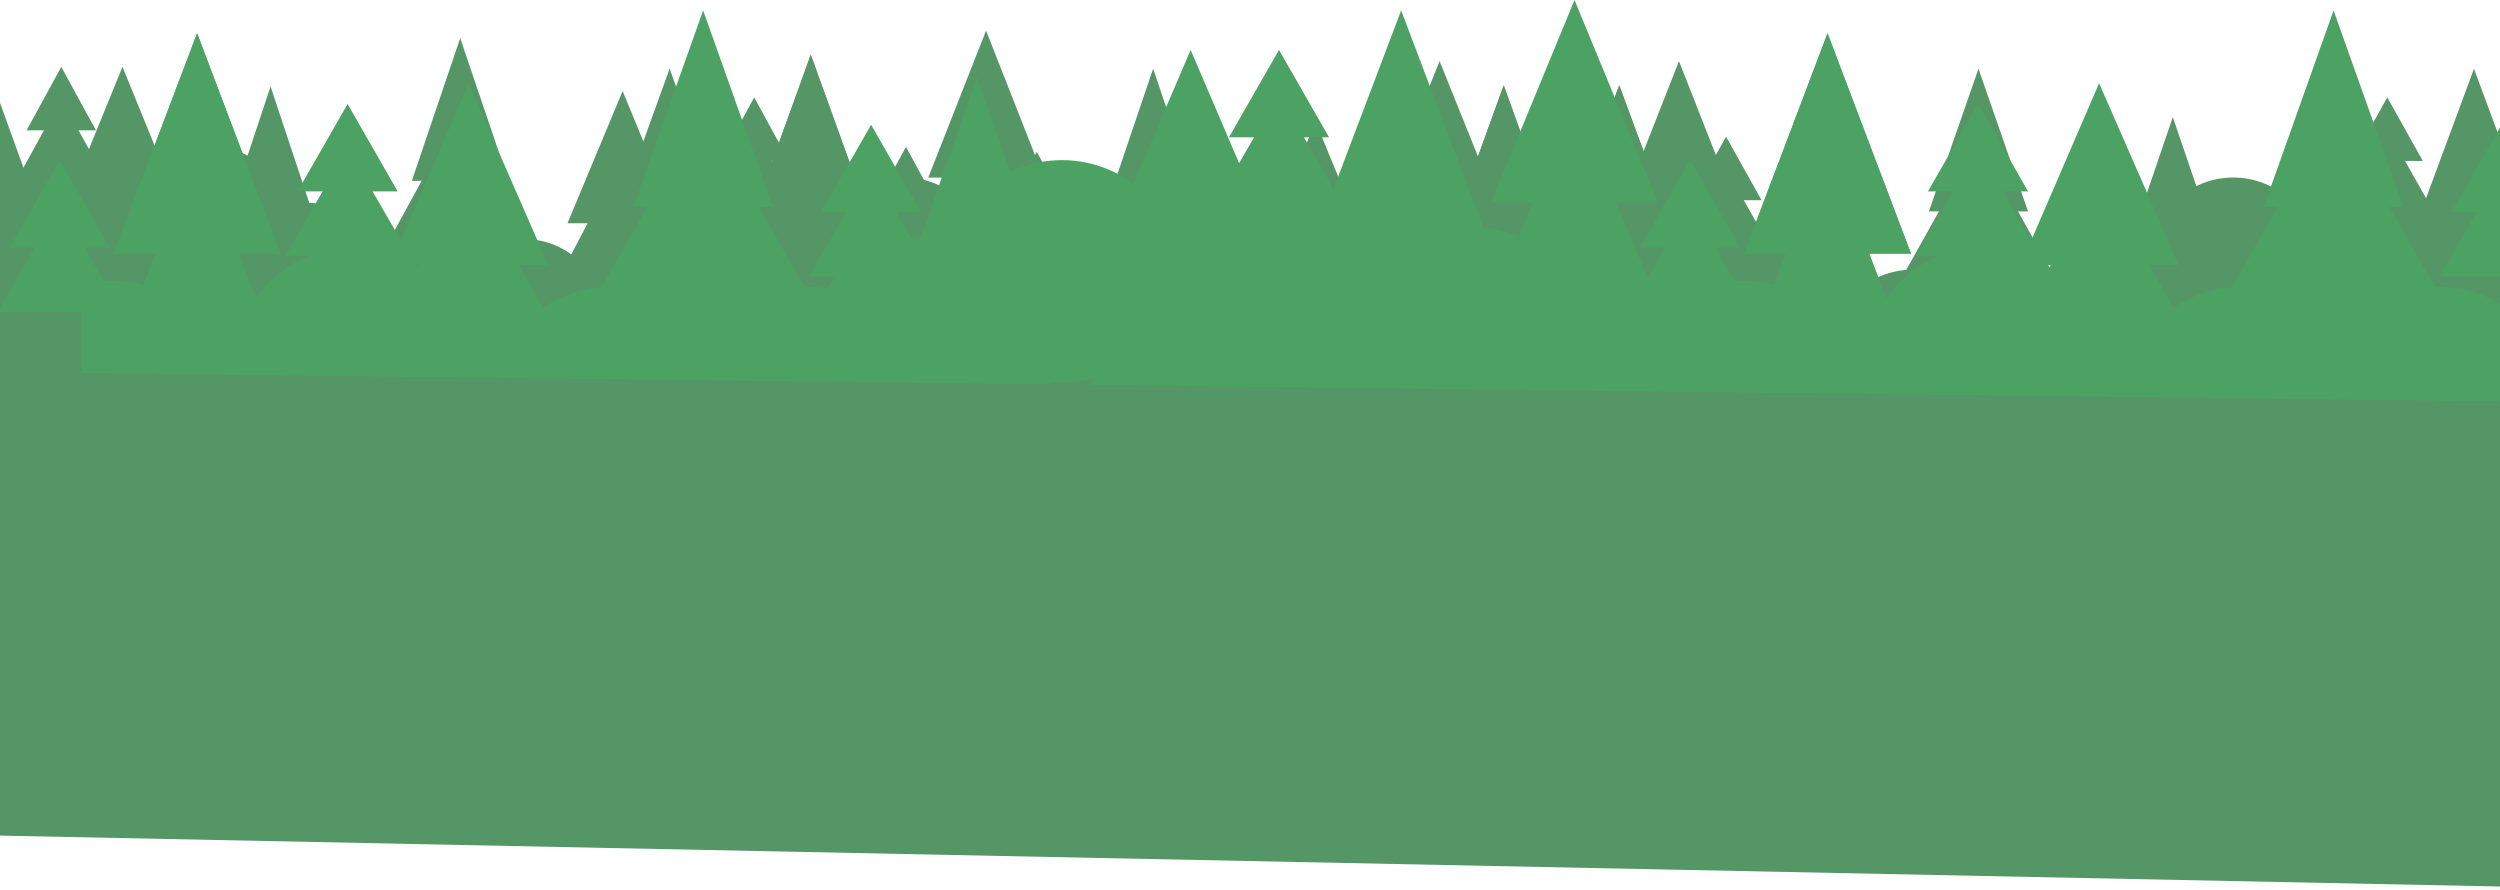 <svg width="736" height="262" viewBox="0 0 736 262" fill="none" xmlns="http://www.w3.org/2000/svg">
<path d="M36.059 19.678L53.613 62.711H18.505L36.059 19.678Z" fill="#549665"/>
<path d="M36.059 41.421L57.857 94.42H14.261L36.059 41.421Z" fill="#549665"/>
<path d="M79.654 25.461L93.626 67.47H65.683L79.654 25.461Z" fill="#549665"/>
<path d="M79.654 46.687L97.004 98.424H62.305L79.654 46.687Z" fill="#549665"/>
<path d="M135.483 11.225L149.719 53.234H121.248L135.483 11.225Z" fill="#549665"/>
<path d="M135.483 32.45L163.732 84.188H107.235L135.483 32.45Z" fill="#549665"/>
<path d="M183.305 26.796L199.32 65.731H167.068L183.305 26.796Z" fill="#549665"/>
<path d="M183.083 46.468L208.217 94.42H157.949L183.083 46.468Z" fill="#549665"/>
<path d="M290.292 9L307.309 52.29H273.276L290.292 9Z" fill="#549665"/>
<path d="M290.292 30.873L311.423 84.188H269.162L290.292 30.873Z" fill="#549665"/>
<path d="M238.689 16.118L255.706 63.251H221.673L238.689 16.118Z" fill="#549665"/>
<path d="M238.689 39.932L259.82 97.98H217.559L238.689 39.932Z" fill="#549665"/>
<path d="M207.995 31.245L218.204 49.944H197.785L207.995 31.245Z" fill="#549665"/>
<path d="M207.995 40.693L220.673 63.722H195.316L207.995 40.693Z" fill="#549665"/>
<path d="M101.23 35.694L111.44 54.393H91.02L101.23 35.694Z" fill="#549665"/>
<path d="M101.23 45.142L113.908 68.171H88.552L101.23 45.142Z" fill="#549665"/>
<path d="M18.042 19.678L28.252 38.377H7.832L18.042 19.678Z" fill="#549665"/>
<path d="M18.042 29.126L30.721 52.155H5.364L18.042 29.126Z" fill="#549665"/>
<path d="M266.715 43.257L276.925 61.956H256.505L266.715 43.257Z" fill="#549665"/>
<path d="M266.715 52.705L279.393 75.735H254.037L266.715 52.705Z" fill="#549665"/>
<path d="M238.689 16.118L255.706 63.251H221.673L238.689 16.118Z" fill="#549665"/>
<path d="M238.689 39.932L259.82 97.98H217.559L238.689 39.932Z" fill="#549665"/>
<path d="M-6.869 11.225L10.147 58.357H-23.886L-6.869 11.225Z" fill="#549665"/>
<path d="M-6.869 35.039L14.261 93.086H-28L-6.869 35.039Z" fill="#549665"/>
<path d="M85.882 67.059C85.882 80.205 75.326 90.861 62.305 90.861C49.284 90.861 38.728 80.205 38.728 67.059C38.728 53.914 49.284 43.257 62.305 43.257C75.326 43.257 85.882 53.914 85.882 67.059Z" fill="#549665"/>
<path d="M37.838 74.178C37.838 87.323 27.282 97.98 14.261 97.98C1.24 97.98 -9.316 87.323 -9.316 74.178C-9.316 61.032 1.24 50.376 14.261 50.376C27.282 50.376 37.838 61.032 37.838 74.178Z" fill="#549665"/>
<path d="M137.485 94.198C137.485 107.343 126.929 118 113.908 118C100.887 118 90.331 107.343 90.331 94.198C90.331 81.052 100.887 70.396 113.908 70.396C126.929 70.396 137.485 81.052 137.485 94.198Z" fill="#549665"/>
<path d="M113.908 83.52C113.908 96.666 103.352 107.322 90.331 107.322C77.31 107.322 66.754 96.666 66.754 83.52C66.754 70.375 77.31 59.718 90.331 59.718C103.352 59.718 113.908 70.375 113.908 83.52Z" fill="#549665"/>
<path d="M177.967 94.198C177.967 107.343 167.411 118 154.39 118C141.368 118 130.812 107.343 130.812 94.198C130.812 81.052 141.368 70.396 154.39 70.396C167.411 70.396 177.967 81.052 177.967 94.198Z" fill="#549665"/>
<path d="M230.46 85.745C230.46 98.89 219.904 109.547 206.882 109.547C193.861 109.547 183.305 98.89 183.305 85.745C183.305 72.599 193.861 61.943 206.882 61.943C219.904 61.943 230.46 72.599 230.46 85.745Z" fill="#549665"/>
<path d="M279.393 92.863C279.393 106.009 268.838 116.665 255.816 116.665C242.795 116.665 232.239 106.009 232.239 92.863C232.239 79.718 242.795 69.061 255.816 69.061C268.838 69.061 279.393 79.718 279.393 92.863Z" fill="#549665"/>
<path d="M335 81.296C335 94.441 324.444 105.098 311.423 105.098C298.401 105.098 287.846 94.441 287.846 81.296C287.846 68.15 298.401 57.494 311.423 57.494C324.444 57.494 335 68.15 335 81.296Z" fill="#549665"/>
<path d="M311.423 94.198C311.423 107.343 300.867 118 287.846 118C274.824 118 264.268 107.343 264.268 94.198C264.268 81.052 274.824 70.396 287.846 70.396C300.867 70.396 311.423 81.052 311.423 94.198Z" fill="#549665"/>
<path d="M684.353 28.678L666.364 71.711H702.342L684.353 28.678Z" fill="#549665"/>
<path d="M684.353 50.421L662.015 103.42H706.691L684.353 50.421Z" fill="#549665"/>
<path d="M639.676 34.461L625.359 76.47H653.994L639.676 34.461Z" fill="#549665"/>
<path d="M639.676 55.687L621.897 107.424H657.456L639.676 55.687Z" fill="#549665"/>
<path d="M582.463 20.224L567.875 62.234H597.051L582.463 20.224Z" fill="#549665"/>
<path d="M582.463 41.45L553.515 93.188H611.412L582.463 41.45Z" fill="#549665"/>
<path d="M533.456 35.796L517.044 74.731H550.096L533.456 35.796Z" fill="#549665"/>
<path d="M533.684 55.468L507.926 103.42H559.441L533.684 55.468Z" fill="#549665"/>
<path d="M423.816 18L406.378 61.29H441.255L423.816 18Z" fill="#549665"/>
<path d="M423.816 39.873L402.162 93.188H445.471L423.816 39.873Z" fill="#549665"/>
<path d="M476.699 25.118L459.26 72.251H494.137L476.699 25.118Z" fill="#549665"/>
<path d="M476.699 48.932L455.044 106.98H498.353L476.699 48.932Z" fill="#549665"/>
<path d="M508.154 40.245L497.691 58.944H518.617L508.154 40.245Z" fill="#549665"/>
<path d="M508.154 49.693L495.162 72.722H521.147L508.154 49.693Z" fill="#549665"/>
<path d="M617.566 44.694L607.103 63.393H628.029L617.566 44.694Z" fill="#549665"/>
<path d="M617.566 54.142L604.574 77.171H630.559L617.566 54.142Z" fill="#549665"/>
<path d="M702.816 28.678L692.353 47.377H713.279L702.816 28.678Z" fill="#549665"/>
<path d="M702.816 38.126L689.824 61.155H715.809L702.816 38.126Z" fill="#549665"/>
<path d="M447.978 52.257L437.515 70.956H458.441L447.978 52.257Z" fill="#549665"/>
<path d="M447.978 61.705L434.985 84.735H460.971L447.978 61.705Z" fill="#549665"/>
<path d="M476.699 25.118L459.26 72.251H494.137L476.699 25.118Z" fill="#549665"/>
<path d="M476.699 48.932L455.044 106.98H498.353L476.699 48.932Z" fill="#549665"/>
<path d="M728.346 20.224L710.907 67.357H745.784L728.346 20.224Z" fill="#549665"/>
<path d="M728.346 44.039L706.691 102.086H750L728.346 44.039Z" fill="#549665"/>
<path d="M633.294 76.059C633.294 89.205 644.112 99.861 657.456 99.861C670.8 99.861 681.618 89.205 681.618 76.059C681.618 62.914 670.8 52.257 657.456 52.257C644.112 52.257 633.294 62.914 633.294 76.059Z" fill="#549665"/>
<path d="M682.529 83.178C682.529 96.323 693.347 106.98 706.691 106.98C720.035 106.98 730.853 96.323 730.853 83.178C730.853 70.032 720.035 59.376 706.691 59.376C693.347 59.376 682.529 70.032 682.529 83.178Z" fill="#549665"/>
<path d="M580.412 103.198C580.412 116.343 591.229 127 604.574 127C617.918 127 628.735 116.343 628.735 103.198C628.735 90.052 617.918 79.396 604.574 79.396C591.229 79.396 580.412 90.052 580.412 103.198Z" fill="#549665"/>
<path d="M604.574 92.52C604.574 105.666 615.391 116.322 628.735 116.322C642.079 116.322 652.897 105.666 652.897 92.52C652.897 79.375 642.079 68.718 628.735 68.718C615.391 68.718 604.574 79.375 604.574 92.52Z" fill="#549665"/>
<path d="M538.926 103.198C538.926 116.343 549.744 127 563.088 127C576.432 127 587.25 116.343 587.25 103.198C587.25 90.052 576.432 79.396 563.088 79.396C549.744 79.396 538.926 90.052 538.926 103.198Z" fill="#549665"/>
<path d="M485.132 94.745C485.132 107.89 495.95 118.547 509.294 118.547C522.638 118.547 533.456 107.89 533.456 94.745C533.456 81.599 522.638 70.943 509.294 70.943C495.95 70.943 485.132 81.599 485.132 94.745Z" fill="#549665"/>
<path d="M434.985 101.863C434.985 115.009 445.803 125.665 459.147 125.665C472.491 125.665 483.309 115.009 483.309 101.863C483.309 88.718 472.491 78.061 459.147 78.061C445.803 78.061 434.985 88.718 434.985 101.863Z" fill="#549665"/>
<path d="M378 90.296C378 103.441 388.818 114.098 402.162 114.098C415.506 114.098 426.324 103.441 426.324 90.296C426.324 77.15 415.506 66.494 402.162 66.494C388.818 66.494 378 77.15 378 90.296Z" fill="#549665"/>
<path d="M402.162 103.198C402.162 116.343 412.979 127 426.324 127C439.668 127 450.485 116.343 450.485 103.198C450.485 90.052 439.668 79.396 426.324 79.396C412.979 79.396 402.162 90.052 402.162 103.198Z" fill="#549665"/>
<path d="M240.059 28.678L257.613 71.711H222.505L240.059 28.678Z" fill="#549665"/>
<path d="M240.059 50.421L261.857 103.42H218.261L240.059 50.421Z" fill="#549665"/>
<path d="M283.654 34.461L297.626 76.47H269.683L283.654 34.461Z" fill="#549665"/>
<path d="M283.654 55.687L301.004 107.424H266.305L283.654 55.687Z" fill="#549665"/>
<path d="M339.483 20.224L353.719 62.234H325.248L339.483 20.224Z" fill="#549665"/>
<path d="M339.483 41.45L367.732 93.188H311.235L339.483 41.45Z" fill="#549665"/>
<path d="M387.305 35.796L403.32 74.731H371.068L387.305 35.796Z" fill="#549665"/>
<path d="M387.083 55.468L412.217 103.42H361.949L387.083 55.468Z" fill="#549665"/>
<path d="M494.292 18L511.309 61.29H477.276L494.292 18Z" fill="#549665"/>
<path d="M494.292 39.873L515.423 93.188H473.162L494.292 39.873Z" fill="#549665"/>
<path d="M442.689 25.118L459.706 72.251H425.673L442.689 25.118Z" fill="#549665"/>
<path d="M442.689 48.932L463.82 106.98H421.559L442.689 48.932Z" fill="#549665"/>
<path d="M411.995 40.245L422.204 58.944H401.785L411.995 40.245Z" fill="#549665"/>
<path d="M411.995 49.693L424.673 72.722H399.316L411.995 49.693Z" fill="#549665"/>
<path d="M305.23 44.694L315.44 63.393H295.02L305.23 44.694Z" fill="#549665"/>
<path d="M305.23 54.142L317.908 77.171H292.551L305.23 54.142Z" fill="#549665"/>
<path d="M222.042 28.678L232.252 47.377H211.832L222.042 28.678Z" fill="#549665"/>
<path d="M222.042 38.126L234.721 61.155H209.364L222.042 38.126Z" fill="#549665"/>
<path d="M470.715 52.257L480.925 70.956H460.505L470.715 52.257Z" fill="#549665"/>
<path d="M470.715 61.705L483.393 84.735H458.037L470.715 61.705Z" fill="#549665"/>
<path d="M442.689 25.118L459.706 72.251H425.673L442.689 25.118Z" fill="#549665"/>
<path d="M442.689 48.932L463.82 106.98H421.559L442.689 48.932Z" fill="#549665"/>
<path d="M197.13 20.224L214.147 67.357H180.114L197.13 20.224Z" fill="#549665"/>
<path d="M197.13 44.039L218.261 102.086H176L197.13 44.039Z" fill="#549665"/>
<path d="M289.882 76.059C289.882 89.205 279.326 99.861 266.305 99.861C253.284 99.861 242.728 89.205 242.728 76.059C242.728 62.914 253.284 52.257 266.305 52.257C279.326 52.257 289.882 62.914 289.882 76.059Z" fill="#549665"/>
<path d="M241.838 83.178C241.838 96.323 231.282 106.98 218.261 106.98C205.24 106.98 194.684 96.323 194.684 83.178C194.684 70.032 205.24 59.376 218.261 59.376C231.282 59.376 241.838 70.032 241.838 83.178Z" fill="#549665"/>
<path d="M341.485 103.198C341.485 116.343 330.929 127 317.908 127C304.887 127 294.331 116.343 294.331 103.198C294.331 90.052 304.887 79.396 317.908 79.396C330.929 79.396 341.485 90.052 341.485 103.198Z" fill="#549665"/>
<path d="M317.908 92.52C317.908 105.666 307.352 116.322 294.331 116.322C281.31 116.322 270.754 105.666 270.754 92.52C270.754 79.375 281.31 68.718 294.331 68.718C307.352 68.718 317.908 79.375 317.908 92.52Z" fill="#549665"/>
<path d="M381.967 103.198C381.967 116.343 371.411 127 358.39 127C345.368 127 334.812 116.343 334.812 103.198C334.812 90.052 345.368 79.396 358.39 79.396C371.411 79.396 381.967 90.052 381.967 103.198Z" fill="#549665"/>
<path d="M434.46 94.745C434.46 107.89 423.904 118.547 410.882 118.547C397.861 118.547 387.305 107.89 387.305 94.745C387.305 81.599 397.861 70.943 410.882 70.943C423.904 70.943 434.46 81.599 434.46 94.745Z" fill="#549665"/>
<path d="M483.393 101.863C483.393 115.009 472.837 125.665 459.816 125.665C446.795 125.665 436.239 115.009 436.239 101.863C436.239 88.718 446.795 78.061 459.816 78.061C472.837 78.061 483.393 88.718 483.393 101.863Z" fill="#549665"/>
<path d="M539 90.296C539 103.441 528.444 114.098 515.423 114.098C502.401 114.098 491.846 103.441 491.846 90.296C491.846 77.15 502.401 66.494 515.423 66.494C528.444 66.494 539 77.15 539 90.296Z" fill="#549665"/>
<path d="M515.423 103.198C515.423 116.343 504.867 127 491.846 127C478.824 127 468.268 116.343 468.268 103.198C468.268 90.052 478.824 79.396 491.846 79.396C504.867 79.396 515.423 90.052 515.423 103.198Z" fill="#549665"/>
<path d="M350.529 14.694L325.19 73.915H375.869L350.529 14.694Z" fill="#4CA262"/>
<path d="M350.529 44.616L319.064 117.551H381.995L350.529 44.616Z" fill="#4CA262"/>
<path d="M287.598 22.653L267.43 80.464H307.766L287.598 22.653Z" fill="#4CA262"/>
<path d="M287.598 51.863L262.554 123.061H312.642L287.598 51.863Z" fill="#4CA262"/>
<path d="M207.007 3.061L186.458 60.872H227.556L207.007 3.061Z" fill="#4CA262"/>
<path d="M207.007 32.271L166.23 103.469H247.784L207.007 32.271Z" fill="#4CA262"/>
<path d="M137.976 24.49L114.858 78.07H161.414L137.976 24.49Z" fill="#4CA262"/>
<path d="M138.297 51.562L102.015 117.551H174.579L138.297 51.562Z" fill="#4CA262"/>
<path d="M58.027 9.796L33.463 74.657H82.591L58.027 9.796Z" fill="#4CA262"/>
<path d="M58.027 42.568L27.525 122.449H88.529L58.027 42.568Z" fill="#4CA262"/>
<path d="M102.336 30.612L87.597 56.345H117.074L102.336 30.612Z" fill="#4CA262"/>
<path d="M102.336 43.614L84.034 75.306H120.637L102.336 43.614Z" fill="#4CA262"/>
<path d="M256.454 36.735L241.715 62.468H271.192L256.454 36.735Z" fill="#4CA262"/>
<path d="M256.454 49.736L238.152 81.429H274.755L256.454 49.736Z" fill="#4CA262"/>
<path d="M376.537 14.694L361.799 40.427H391.275L376.537 14.694Z" fill="#4CA262"/>
<path d="M376.537 27.696L358.235 59.388H394.838L376.537 27.696Z" fill="#4CA262"/>
<path d="M17.571 47.143L2.833 72.876H32.309L17.571 47.143Z" fill="#4CA262"/>
<path d="M17.571 60.145L-0.73 91.837H35.873L17.571 60.145Z" fill="#4CA262"/>
<path d="M58.027 9.796L33.463 74.657H82.591L58.027 9.796Z" fill="#4CA262"/>
<path d="M58.027 42.568L27.525 122.449H88.529L58.027 42.568Z" fill="#4CA262"/>
<path d="M412.498 3.061L387.934 67.922H437.062L412.498 3.061Z" fill="#4CA262"/>
<path d="M412.498 35.833L381.995 115.714H443L412.498 35.833Z" fill="#4CA262"/>
<path d="M278.608 79.898C278.608 97.988 293.846 112.653 312.642 112.653C331.439 112.653 346.677 97.988 346.677 79.898C346.677 61.808 331.439 47.143 312.642 47.143C293.846 47.143 278.608 61.808 278.608 79.898Z" fill="#4CA262"/>
<path d="M347.961 89.694C347.961 107.784 363.199 122.449 381.995 122.449C400.792 122.449 416.029 107.784 416.029 89.694C416.029 71.604 400.792 56.939 381.995 56.939C363.199 56.939 347.961 71.604 347.961 89.694Z" fill="#4CA262"/>
<path d="M204.118 117.245C204.118 135.335 219.355 150 238.152 150C256.949 150 272.186 135.335 272.186 117.245C272.186 99.155 256.949 84.49 238.152 84.49C219.355 84.49 204.118 99.155 204.118 117.245Z" fill="#4CA262"/>
<path d="M238.152 102.551C238.152 120.641 253.39 135.306 272.186 135.306C290.983 135.306 306.221 120.641 306.221 102.551C306.221 84.461 290.983 69.796 272.186 69.796C253.39 69.796 238.152 84.461 238.152 102.551Z" fill="#4CA262"/>
<path d="M145.681 117.245C145.681 135.335 160.919 150 179.716 150C198.512 150 213.75 135.335 213.75 117.245C213.75 99.155 198.512 84.49 179.716 84.49C160.919 84.49 145.681 99.155 145.681 117.245Z" fill="#4CA262"/>
<path d="M69.907 105.612C69.907 123.702 85.145 138.367 103.941 138.367C122.738 138.367 137.976 123.702 137.976 105.612C137.976 87.522 122.738 72.857 103.941 72.857C85.145 72.857 69.907 87.522 69.907 105.612Z" fill="#4CA262"/>
<path d="M-0.73 115.408C-0.73 133.498 14.507 148.163 33.304 148.163C52.101 148.163 67.338 133.498 67.338 115.408C67.338 97.318 52.101 82.653 33.304 82.653C14.507 82.653 -0.73 97.318 -0.73 115.408Z" fill="#4CA262"/>
<path d="M687.007 3.061L666.458 60.872H707.557L687.007 3.061Z" fill="#4CA262"/>
<path d="M687.007 32.271L646.231 103.469H727.784L687.007 32.271Z" fill="#4CA262"/>
<path d="M617.976 24.49L594.858 78.07H641.414L617.976 24.49Z" fill="#4CA262"/>
<path d="M618.297 51.562L582.015 117.551H654.579L618.297 51.562Z" fill="#4CA262"/>
<path d="M463.537 0L438.973 59.573H488.101L463.537 0Z" fill="#4CA262"/>
<path d="M463.537 30.1L433.034 103.469H494.039L463.537 30.1Z" fill="#4CA262"/>
<path d="M538.027 9.796L513.463 74.657H562.591L538.027 9.796Z" fill="#4CA262"/>
<path d="M538.027 42.568L507.525 122.449H568.53L538.027 42.568Z" fill="#4CA262"/>
<path d="M582.336 30.612L567.598 56.345H597.074L582.336 30.612Z" fill="#4CA262"/>
<path d="M582.336 43.614L564.034 75.306H600.637L582.336 43.614Z" fill="#4CA262"/>
<path d="M736.454 36.735L721.715 62.468H751.192L736.454 36.735Z" fill="#4CA262"/>
<path d="M736.454 49.736L718.152 81.429H754.755L736.454 49.736Z" fill="#4CA262"/>
<path d="M497.571 47.143L482.833 72.876H512.31L497.571 47.143Z" fill="#4CA262"/>
<path d="M497.571 60.145L479.27 91.837H515.873L497.571 60.145Z" fill="#4CA262"/>
<path d="M538.027 9.796L513.463 74.657H562.591L538.027 9.796Z" fill="#4CA262"/>
<path d="M538.027 42.568L507.525 122.449H568.53L538.027 42.568Z" fill="#4CA262"/>
<path d="M684.118 117.245C684.118 135.335 699.355 150 718.152 150C736.949 150 752.186 135.335 752.186 117.245C752.186 99.155 736.949 84.49 718.152 84.49C699.355 84.49 684.118 99.155 684.118 117.245Z" fill="#4CA262"/>
<path d="M625.682 117.245C625.682 135.335 640.919 150 659.716 150C678.512 150 693.75 135.335 693.75 117.245C693.75 99.155 678.512 84.49 659.716 84.49C640.919 84.49 625.682 99.155 625.682 117.245Z" fill="#4CA262"/>
<path d="M549.907 105.612C549.907 123.702 565.145 138.367 583.941 138.367C602.738 138.367 617.976 123.702 617.976 105.612C617.976 87.522 602.738 72.857 583.941 72.857C565.145 72.857 549.907 87.522 549.907 105.612Z" fill="#4CA262"/>
<path d="M479.27 115.408C479.27 133.498 494.507 148.163 513.304 148.163C532.101 148.163 547.338 133.498 547.338 115.408C547.338 97.318 532.101 82.653 513.304 82.653C494.507 82.653 479.27 97.318 479.27 115.408Z" fill="#4CA262"/>
<path d="M399 99.49C399 117.58 414.238 132.245 433.034 132.245C451.831 132.245 467.069 117.58 467.069 99.49C467.069 81.4 451.831 66.735 433.034 66.735C414.238 66.735 399 81.4 399 99.49Z" fill="#4CA262"/>
<path d="M433.034 117.245C433.034 135.335 448.272 150 467.069 150C485.865 150 501.103 135.335 501.103 117.245C501.103 99.155 485.865 84.49 467.069 84.49C448.272 84.49 433.034 99.155 433.034 117.245Z" fill="#4CA262"/>
<path d="M-0.187 109.547L766.372 118.547L761 261.5L-0.187 246V109.547Z" fill="#549665"/>
<path d="M721 121H761V162H721V121Z" fill="#549665"/>
<path d="M-29 91.837H24V207H-29V91.837Z" fill="#549665"/>
</svg>
